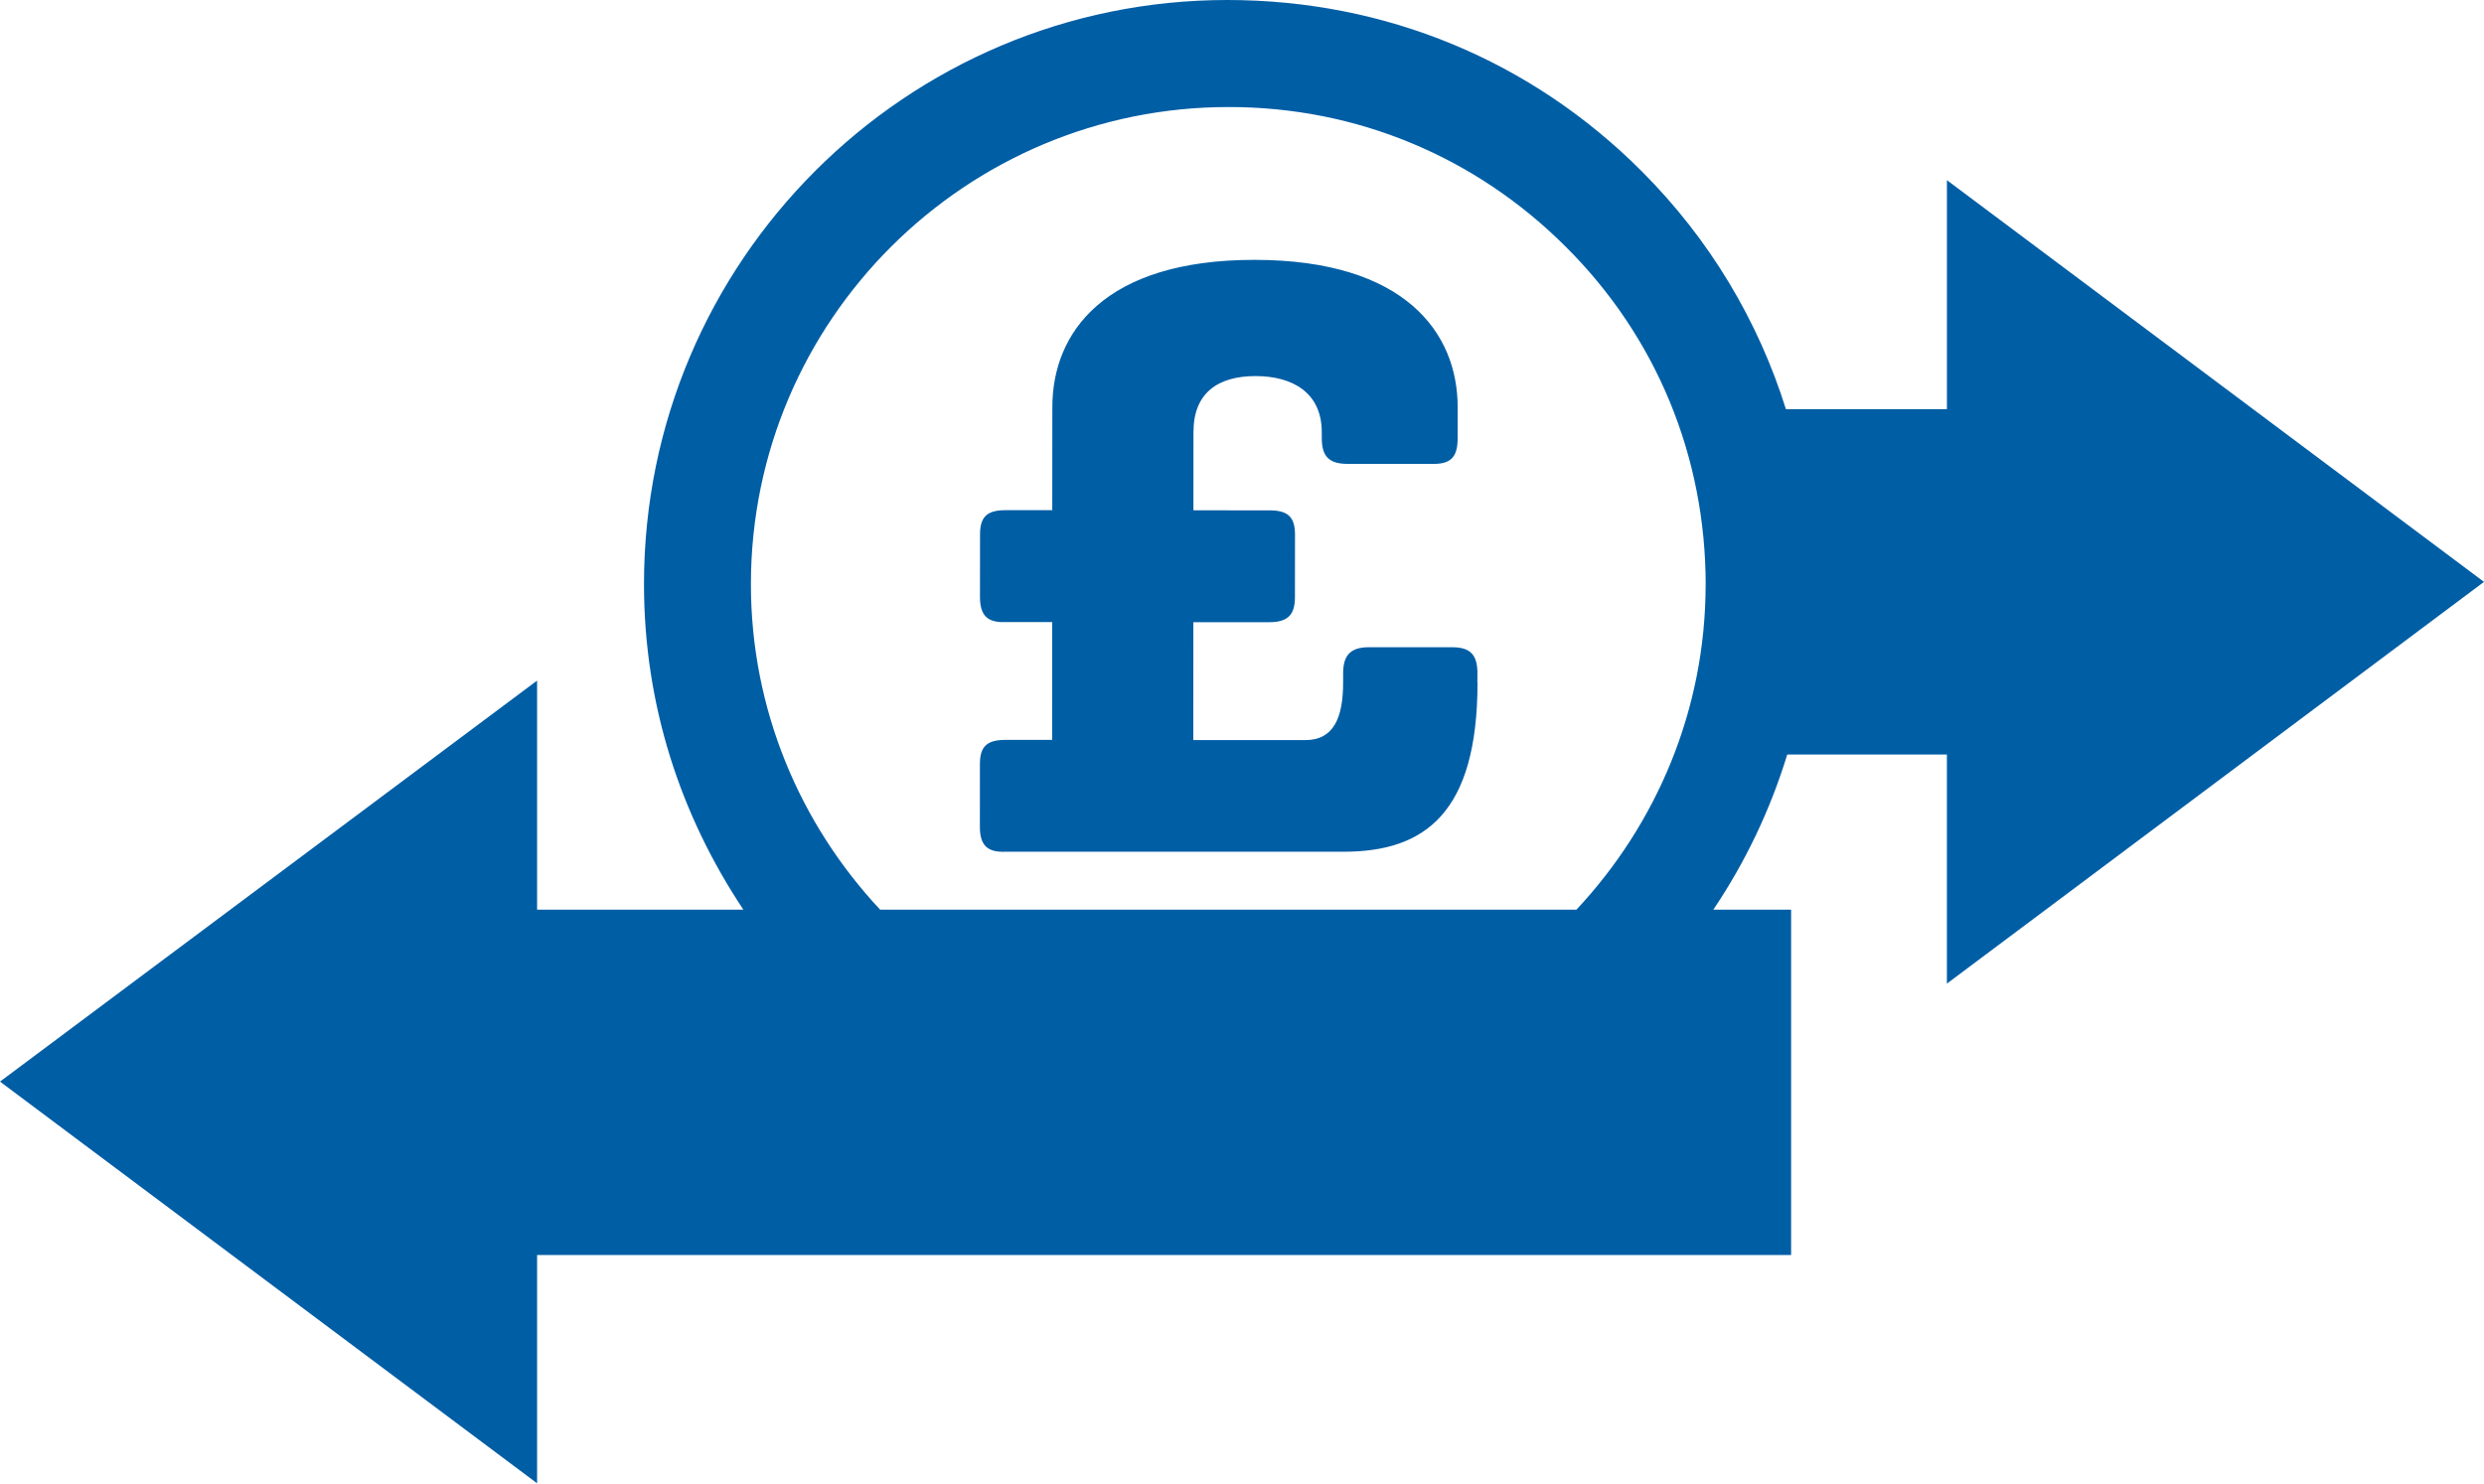 <svg xmlns="http://www.w3.org/2000/svg" xmlns:xlink="http://www.w3.org/1999/xlink" version="1.2" baseProfile="tiny" x="0px" y="0px" width="135px" height="80.679px" viewBox="0 0 135 80.679" xml:space="preserve"><style>.style0{fill:	#005EA5;}</style><path d="M80.293 37.109l0.002-0.514c0-0.983-0.377-1.408-1.359-1.408l-4.539-0.002 c-0.982 0.002-1.399 0.424-1.4 1.408l-0.001 0.513c0 1.914-0.515 3.131-2.06 3.129l-6.082-0.002l0.002-6.408l4.12 0 c0.984 0 1.403-0.375 1.401-1.355l0.004-3.414c-0.002-0.985-0.418-1.312-1.403-1.312l-4.118-0.001l0.003-4.256 c0-2.151 1.358-3.041 3.372-3.042c2.009 0 3.6 0.9 3.6 3.044l0.002 0.329c-0.003 1 0.4 1.4 1.4 1.4 l4.672 0.002c0.985 0 1.31-0.418 1.312-1.403v-1.682c0.002-4.028-2.848-8.003-11.033-8.008c-8.187-0.005-10.994 3.972-10.995 8 l-0.005 5.609l-2.523-0.001c-0.985-0.001-1.4 0.324-1.402 1.31l-0.003 3.415c0.003 1 0.4 1.4 1.4 1.358l2.524-0.001 l-0.002 6.407l-2.527-0.001c-0.98 0-1.399 0.325-1.399 1.308l-0.002 3.417c0 1 0.4 1.4 1.4 1.356l18.382 0 C77.434 46.3 80.3 44.2 80.3 37.1 M92.698 31.774c-0.003 6.834-2.683 13.041-7.022 17.678H47.833 c-4.344-4.642-7.025-10.858-7.023-17.704C40.819 17.4 52.5 5.8 66.8 5.819c6.93 0 13.4 2.7 18.3 7.6 C90.006 18.3 92.7 24.8 92.7 31.8 M105.811 9.794v12.452h-8.75c-1.51-4.827-4.159-9.255-7.836-12.935 C83.227 3.3 75.3 0 66.7 0C49.248 0 35 14.2 35 31.745c-0.003 6.6 2 12.6 5.4 17.707H29.19V37L0 58.8 l29.19 21.838V68.228h68.153V49.452h-4.227c1.73-2.569 3.091-5.406 4.016-8.432h8.678v12.453L135 31.633L105.811 9.794z" class="style0"/></svg>